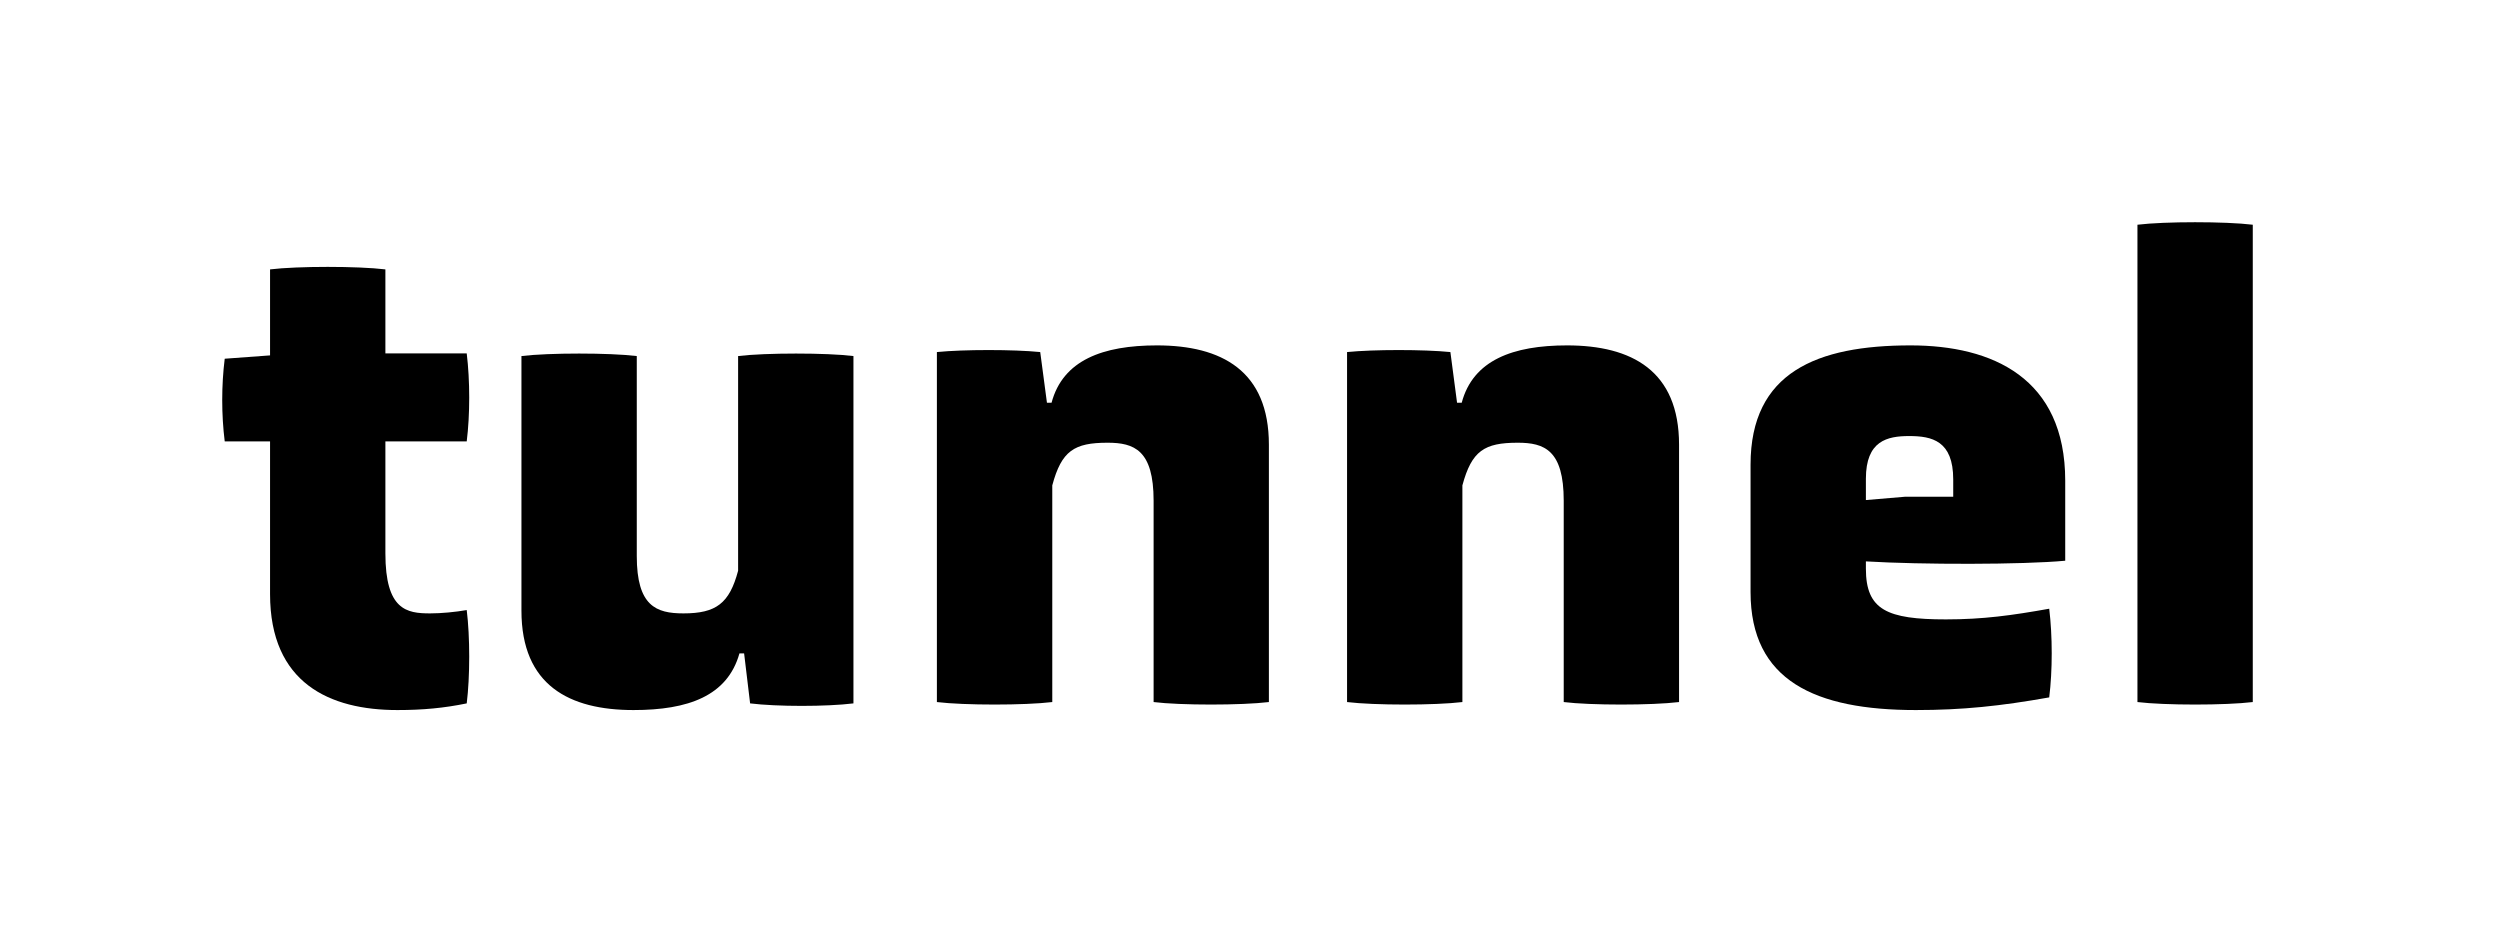 <svg width="45" height="17" viewBox="0 0 45 17" fill="none" xmlns="http://www.w3.org/2000/svg">
<path d="M38.474 12.637V4.045C38.966 3.985 40.058 3.985 40.55 4.045V12.637C40.058 12.697 38.966 12.697 38.474 12.637Z" fill="black"/>
<path d="M37.174 8.653V10.093C36.406 10.165 34.582 10.165 33.586 10.105V10.237C33.586 10.981 33.97 11.149 35.026 11.149C35.698 11.149 36.214 11.077 36.886 10.957C36.946 11.449 36.946 12.073 36.886 12.553C36.01 12.709 35.326 12.781 34.486 12.781C32.674 12.781 31.51 12.253 31.51 10.657V8.365C31.51 6.697 32.71 6.217 34.39 6.217C35.866 6.217 37.174 6.805 37.174 8.653ZM35.158 8.941V8.629C35.158 7.933 34.774 7.849 34.366 7.849C33.97 7.849 33.586 7.933 33.586 8.617V9.001L34.294 8.941H35.158Z" fill="black"/>
<path d="M28.147 12.637V9.013C28.147 8.101 27.799 7.969 27.319 7.969C26.719 7.969 26.491 8.113 26.323 8.737V12.637C25.831 12.697 24.739 12.697 24.247 12.637V6.337C24.727 6.289 25.627 6.289 26.107 6.337L26.227 7.249H26.311C26.515 6.481 27.235 6.217 28.207 6.217C29.371 6.217 30.223 6.673 30.223 8.005V12.637C29.731 12.697 28.627 12.697 28.147 12.637Z" fill="black"/>
<path d="M20.765 12.637V9.013C20.765 8.101 20.416 7.969 19.936 7.969C19.337 7.969 19.108 8.113 18.941 8.737V12.637C18.448 12.697 17.357 12.697 16.864 12.637V6.337C17.345 6.289 18.244 6.289 18.724 6.337L18.845 7.249H18.928C19.133 6.481 19.852 6.217 20.825 6.217C21.988 6.217 22.84 6.673 22.84 8.005V12.637C22.349 12.697 21.244 12.697 20.765 12.637Z" fill="black"/>
<path d="M13.502 12.661L13.394 11.761H13.31C13.094 12.529 12.386 12.781 11.402 12.781C10.25 12.781 9.386 12.337 9.386 10.993V6.409C9.878 6.349 10.97 6.349 11.462 6.409V10.009C11.462 10.909 11.81 11.041 12.302 11.041C12.89 11.041 13.13 10.861 13.286 10.273V6.409C13.778 6.349 14.882 6.349 15.362 6.409V12.661C14.882 12.721 13.982 12.721 13.502 12.661Z" fill="black"/>
<path d="M8.401 7.945H6.937V9.961C6.937 10.981 7.321 11.041 7.741 11.041C7.945 11.041 8.197 11.017 8.401 10.981C8.461 11.461 8.461 12.181 8.401 12.661C7.993 12.745 7.609 12.781 7.153 12.781C5.941 12.781 4.861 12.301 4.861 10.693V7.945H4.045C3.985 7.465 3.985 6.937 4.045 6.457L4.861 6.397V4.849C5.353 4.789 6.445 4.789 6.937 4.849V6.361H8.401C8.461 6.853 8.461 7.465 8.401 7.945Z" fill="black"/>
</svg>
